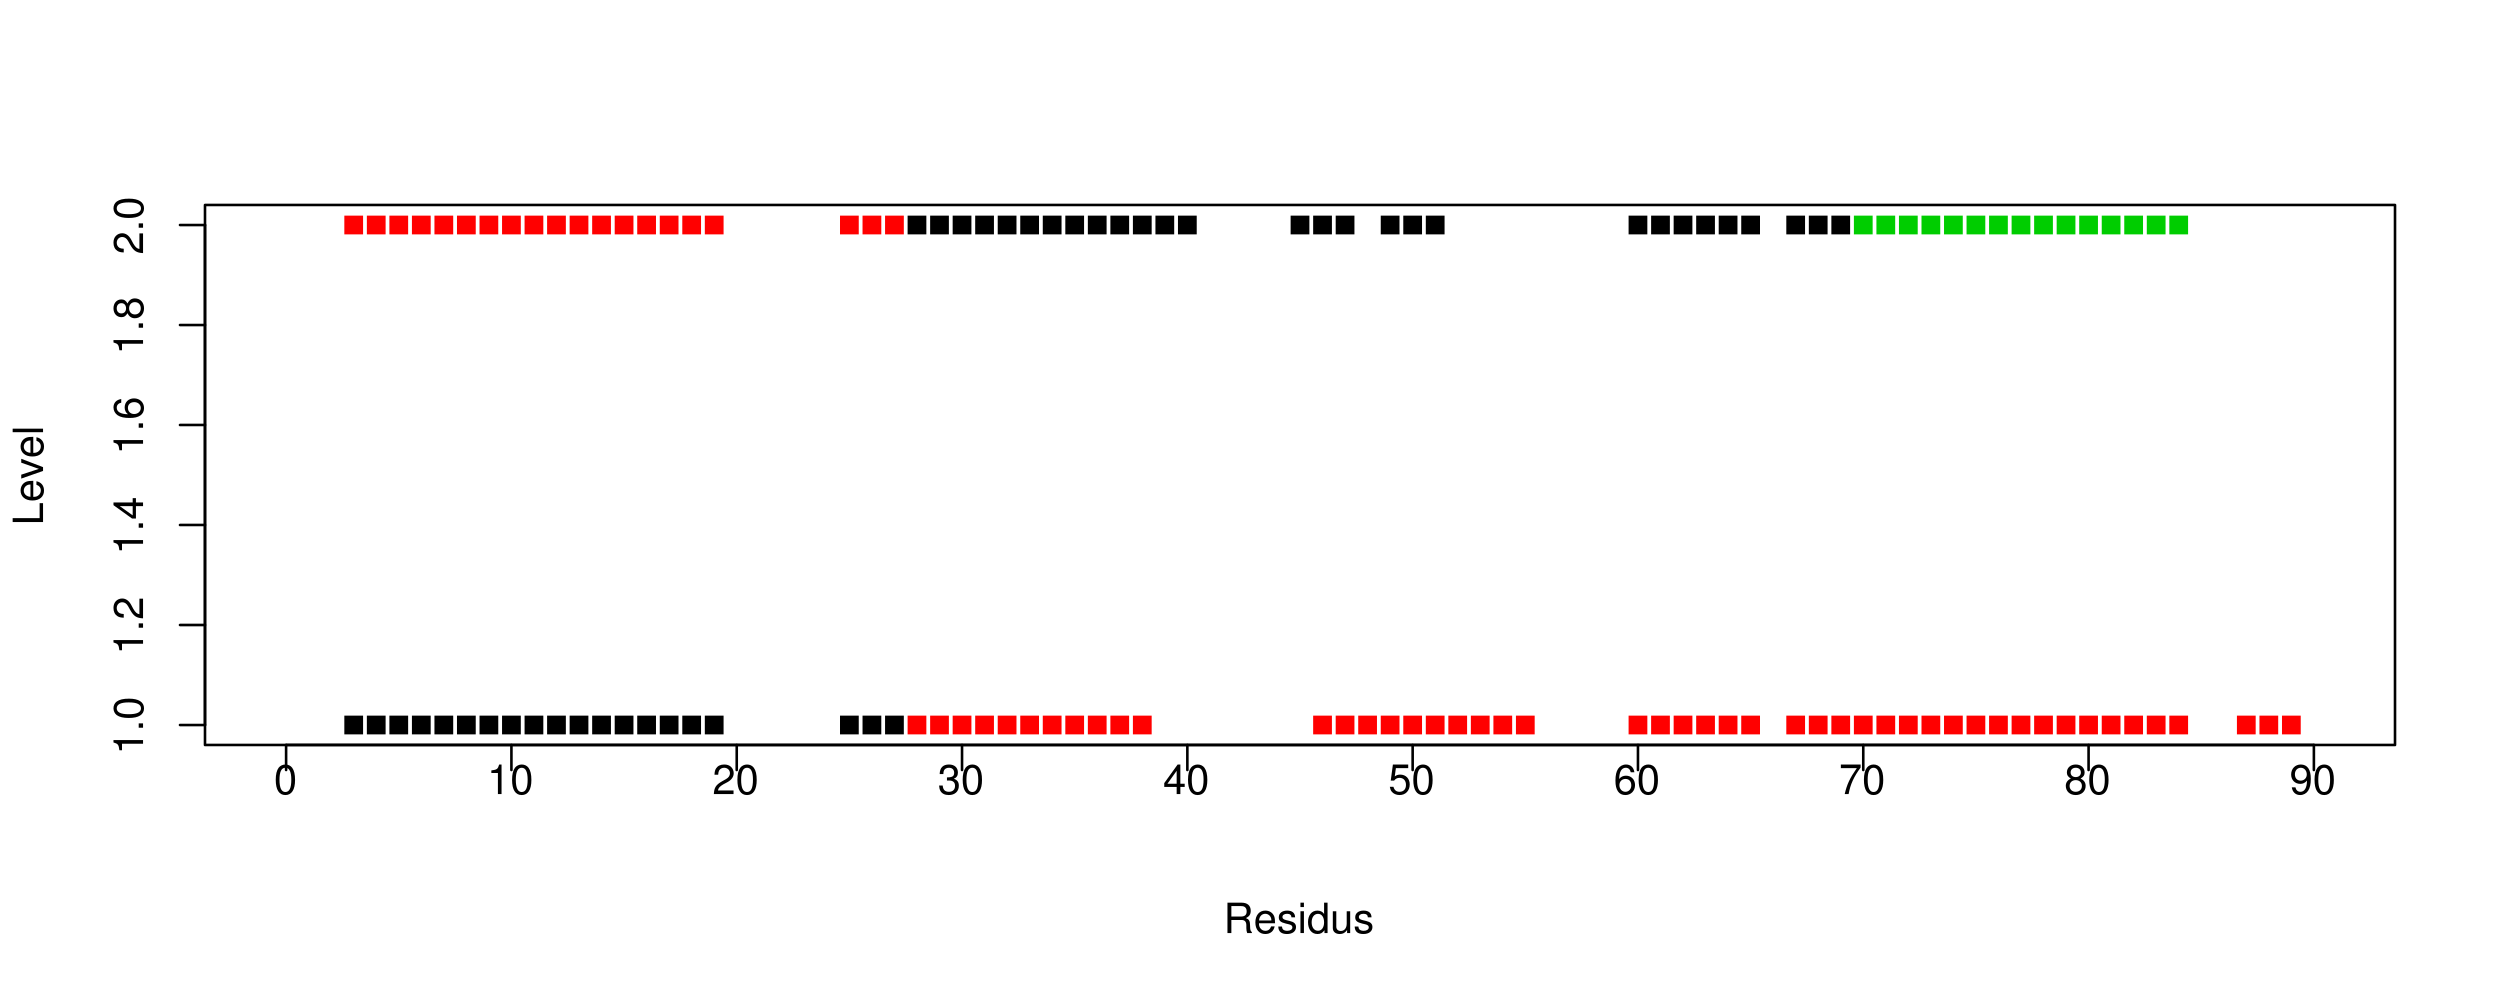 <?xml version="1.0" encoding="UTF-8"?>
<svg xmlns="http://www.w3.org/2000/svg" xmlns:xlink="http://www.w3.org/1999/xlink" width="720pt" height="288pt" viewBox="0 0 720 288" version="1.1">
<defs>
<g>
<symbol overflow="visible" id="glyph0-0">
<path style="stroke:none;" d=""/>
</symbol>
<symbol overflow="visible" id="glyph0-1">
<path style="stroke:none;" d="M -6.062 -3.109 L 0 -3.109 L 0 -4.156 L -8.516 -4.156 L -8.516 -3.469 C -7.203 -3.094 -7.016 -2.859 -6.812 -1.219 L -6.062 -1.219 Z M -6.062 -3.109 "/>
</symbol>
<symbol overflow="visible" id="glyph0-2">
<path style="stroke:none;" d="M -1.25 -2.297 L -1.25 -1.047 L 0 -1.047 L 0 -2.297 Z M -1.25 -2.297 "/>
</symbol>
<symbol overflow="visible" id="glyph0-3">
<path style="stroke:none;" d="M -8.516 -3.297 C -8.516 -2.516 -8.156 -1.781 -7.578 -1.344 C -6.828 -0.797 -5.688 -0.516 -4.109 -0.516 C -1.25 -0.516 0.281 -1.469 0.281 -3.297 C 0.281 -5.094 -1.25 -6.078 -4.047 -6.078 C -5.703 -6.078 -6.797 -5.812 -7.578 -5.25 C -8.172 -4.812 -8.516 -4.109 -8.516 -3.297 Z M -7.578 -3.297 C -7.578 -4.438 -6.422 -5 -4.141 -5 C -1.734 -5 -0.594 -4.453 -0.594 -3.281 C -0.594 -2.156 -1.781 -1.594 -4.109 -1.594 C -6.438 -1.594 -7.578 -2.156 -7.578 -3.297 Z M -7.578 -3.297 "/>
</symbol>
<symbol overflow="visible" id="glyph0-4">
<path style="stroke:none;" d="M -1.047 -6.078 L -1.047 -1.594 C -1.734 -1.703 -2.188 -2.094 -2.797 -3.125 L -3.438 -4.328 C -4.094 -5.516 -4.969 -6.125 -6.016 -6.125 C -6.719 -6.125 -7.375 -5.844 -7.844 -5.344 C -8.297 -4.844 -8.516 -4.219 -8.516 -3.406 C -8.516 -2.328 -8.125 -1.531 -7.406 -1.062 C -6.953 -0.75 -6.422 -0.625 -5.562 -0.594 L -5.562 -1.656 C -6.125 -1.688 -6.484 -1.766 -6.75 -1.906 C -7.266 -2.188 -7.578 -2.734 -7.578 -3.375 C -7.578 -4.328 -6.906 -5.047 -5.984 -5.047 C -5.312 -5.047 -4.734 -4.656 -4.312 -3.906 L -3.688 -2.797 C -2.672 -1.016 -1.875 -0.5 0 -0.406 L 0 -6.078 Z M -1.047 -6.078 "/>
</symbol>
<symbol overflow="visible" id="glyph0-5">
<path style="stroke:none;" d="M -2.047 -3.922 L 0 -3.922 L 0 -4.984 L -2.047 -4.984 L -2.047 -6.234 L -2.984 -6.234 L -2.984 -4.984 L -8.516 -4.984 L -8.516 -4.203 L -3.156 -0.344 L -2.047 -0.344 Z M -2.984 -3.922 L -2.984 -1.266 L -6.703 -3.922 Z M -2.984 -3.922 "/>
</symbol>
<symbol overflow="visible" id="glyph0-6">
<path style="stroke:none;" d="M -6.281 -5.969 C -7.688 -5.766 -8.516 -4.859 -8.516 -3.562 C -8.516 -2.625 -8.047 -1.781 -7.297 -1.281 C -6.469 -0.75 -5.422 -0.516 -3.875 -0.516 C -2.453 -0.516 -1.531 -0.734 -0.781 -1.234 C -0.094 -1.688 0.281 -2.438 0.281 -3.375 C 0.281 -4.984 -0.922 -6.156 -2.594 -6.156 C -4.172 -6.156 -5.297 -5.078 -5.297 -3.547 C -5.297 -2.719 -4.969 -2.047 -4.344 -1.594 C -6.422 -1.609 -7.578 -2.281 -7.578 -3.484 C -7.578 -4.234 -7.109 -4.75 -6.281 -4.922 Z M -4.359 -3.422 C -4.359 -4.438 -3.641 -5.078 -2.516 -5.078 C -1.438 -5.078 -0.656 -4.359 -0.656 -3.391 C -0.656 -2.406 -1.469 -1.656 -2.562 -1.656 C -3.625 -1.656 -4.359 -2.375 -4.359 -3.422 Z M -4.359 -3.422 "/>
</symbol>
<symbol overflow="visible" id="glyph0-7">
<path style="stroke:none;" d="M -4.469 -4.688 C -5 -5.562 -5.438 -5.859 -6.234 -5.859 C -7.578 -5.859 -8.516 -4.812 -8.516 -3.297 C -8.516 -1.797 -7.578 -0.75 -6.234 -0.75 C -5.453 -0.75 -5.016 -1.031 -4.469 -1.891 C -4.016 -0.922 -3.297 -0.438 -2.359 -0.438 C -0.797 -0.438 0.281 -1.625 0.281 -3.297 C 0.281 -4.984 -0.797 -6.156 -2.359 -6.156 C -3.297 -6.156 -4.016 -5.672 -4.469 -4.688 Z M -7.578 -3.297 C -7.578 -4.203 -7.047 -4.781 -6.219 -4.781 C -5.422 -4.781 -4.891 -4.188 -4.891 -3.297 C -4.891 -2.406 -5.422 -1.828 -6.234 -1.828 C -7.047 -1.828 -7.578 -2.406 -7.578 -3.297 Z M -4.016 -3.297 C -4.016 -4.359 -3.344 -5.078 -2.344 -5.078 C -1.328 -5.078 -0.656 -4.359 -0.656 -3.281 C -0.656 -2.25 -1.344 -1.531 -2.344 -1.531 C -3.344 -1.531 -4.016 -2.25 -4.016 -3.297 Z M -4.016 -3.297 "/>
</symbol>
<symbol overflow="visible" id="glyph0-8">
<path style="stroke:none;" d="M -8.75 -2.078 L -8.75 -0.953 L 0 -0.953 L 0 -6.391 L -0.984 -6.391 L -0.984 -2.078 Z M -8.75 -2.078 "/>
</symbol>
<symbol overflow="visible" id="glyph0-9">
<path style="stroke:none;" d="M -2.812 -6.156 C -3.766 -6.156 -4.344 -6.078 -4.812 -5.906 C -5.844 -5.5 -6.469 -4.531 -6.469 -3.359 C -6.469 -1.609 -5.125 -0.484 -3.062 -0.484 C -1 -0.484 0.281 -1.578 0.281 -3.344 C 0.281 -4.781 -0.547 -5.766 -1.906 -6.031 L -1.906 -5.016 C -1.078 -4.734 -0.641 -4.172 -0.641 -3.375 C -0.641 -2.734 -0.938 -2.203 -1.469 -1.859 C -1.828 -1.625 -2.188 -1.531 -2.812 -1.531 Z M -3.625 -1.547 C -4.781 -1.625 -5.547 -2.344 -5.547 -3.344 C -5.547 -4.328 -4.734 -5.094 -3.703 -5.094 C -3.672 -5.094 -3.641 -5.094 -3.625 -5.078 Z M -3.625 -1.547 "/>
</symbol>
<symbol overflow="visible" id="glyph0-10">
<path style="stroke:none;" d="M 0 -3.422 L -6.281 -5.828 L -6.281 -4.703 L -1.188 -2.922 L -6.281 -1.25 L -6.281 -0.125 L 0 -2.328 Z M 0 -3.422 "/>
</symbol>
<symbol overflow="visible" id="glyph0-11">
<path style="stroke:none;" d="M -8.75 -1.828 L -8.75 -0.812 L 0 -0.812 L 0 -1.828 Z M -8.75 -1.828 "/>
</symbol>
<symbol overflow="visible" id="glyph1-0">
<path style="stroke:none;" d=""/>
</symbol>
<symbol overflow="visible" id="glyph1-1">
<path style="stroke:none;" d="M 2.234 -3.766 L 5.109 -3.766 C 6.109 -3.766 6.547 -3.281 6.547 -2.203 L 6.547 -1.422 C 6.547 -0.891 6.641 -0.359 6.797 0 L 8.141 0 L 8.141 -0.281 C 7.734 -0.562 7.641 -0.875 7.625 -2.047 C 7.609 -3.484 7.375 -3.906 6.438 -4.312 C 7.422 -4.797 7.812 -5.406 7.812 -6.406 C 7.812 -7.922 6.859 -8.75 5.141 -8.75 L 1.109 -8.75 L 1.109 0 L 2.234 0 Z M 2.234 -4.75 L 2.234 -7.766 L 4.938 -7.766 C 5.562 -7.766 5.922 -7.672 6.188 -7.422 C 6.484 -7.172 6.641 -6.781 6.641 -6.25 C 6.641 -5.219 6.125 -4.75 4.938 -4.75 Z M 2.234 -4.75 "/>
</symbol>
<symbol overflow="visible" id="glyph1-2">
<path style="stroke:none;" d="M 6.156 -2.812 C 6.156 -3.766 6.078 -4.344 5.906 -4.812 C 5.5 -5.844 4.531 -6.469 3.359 -6.469 C 1.609 -6.469 0.484 -5.125 0.484 -3.062 C 0.484 -1 1.578 0.281 3.344 0.281 C 4.781 0.281 5.766 -0.547 6.031 -1.906 L 5.016 -1.906 C 4.734 -1.078 4.172 -0.641 3.375 -0.641 C 2.734 -0.641 2.203 -0.938 1.859 -1.469 C 1.625 -1.828 1.531 -2.188 1.531 -2.812 Z M 1.547 -3.625 C 1.625 -4.781 2.344 -5.547 3.344 -5.547 C 4.328 -5.547 5.094 -4.734 5.094 -3.703 C 5.094 -3.672 5.094 -3.641 5.078 -3.625 Z M 1.547 -3.625 "/>
</symbol>
<symbol overflow="visible" id="glyph1-3">
<path style="stroke:none;" d="M 5.25 -4.531 C 5.25 -5.766 4.422 -6.469 2.969 -6.469 C 1.516 -6.469 0.562 -5.719 0.562 -4.547 C 0.562 -3.562 1.062 -3.094 2.562 -2.734 L 3.484 -2.516 C 4.188 -2.344 4.469 -2.094 4.469 -1.625 C 4.469 -1.047 3.875 -0.641 3 -0.641 C 2.453 -0.641 2 -0.797 1.75 -1.062 C 1.594 -1.25 1.531 -1.422 1.469 -1.875 L 0.406 -1.875 C 0.453 -0.422 1.266 0.281 2.922 0.281 C 4.5 0.281 5.516 -0.5 5.516 -1.719 C 5.516 -2.656 4.984 -3.172 3.734 -3.469 L 2.766 -3.703 C 1.953 -3.891 1.609 -4.156 1.609 -4.594 C 1.609 -5.172 2.125 -5.547 2.938 -5.547 C 3.75 -5.547 4.172 -5.203 4.203 -4.531 Z M 5.25 -4.531 "/>
</symbol>
<symbol overflow="visible" id="glyph1-4">
<path style="stroke:none;" d="M 1.797 -6.281 L 0.797 -6.281 L 0.797 0 L 1.797 0 Z M 1.797 -8.75 L 0.797 -8.75 L 0.797 -7.484 L 1.797 -7.484 Z M 1.797 -8.75 "/>
</symbol>
<symbol overflow="visible" id="glyph1-5">
<path style="stroke:none;" d="M 5.938 -8.75 L 4.938 -8.75 L 4.938 -5.5 C 4.531 -6.125 3.859 -6.469 3.016 -6.469 C 1.375 -6.469 0.312 -5.156 0.312 -3.156 C 0.312 -1.031 1.359 0.281 3.047 0.281 C 3.906 0.281 4.516 -0.047 5.047 -0.828 L 5.047 0 L 5.938 0 Z M 3.188 -5.531 C 4.266 -5.531 4.938 -4.578 4.938 -3.078 C 4.938 -1.625 4.25 -0.656 3.188 -0.656 C 2.094 -0.656 1.359 -1.625 1.359 -3.094 C 1.359 -4.562 2.094 -5.531 3.188 -5.531 Z M 3.188 -5.531 "/>
</symbol>
<symbol overflow="visible" id="glyph1-6">
<path style="stroke:none;" d="M 5.781 0 L 5.781 -6.281 L 4.781 -6.281 L 4.781 -2.719 C 4.781 -1.438 4.109 -0.594 3.078 -0.594 C 2.281 -0.594 1.781 -1.078 1.781 -1.844 L 1.781 -6.281 L 0.781 -6.281 L 0.781 -1.438 C 0.781 -0.391 1.562 0.281 2.781 0.281 C 3.703 0.281 4.297 -0.047 4.891 -0.875 L 4.891 0 Z M 5.781 0 "/>
</symbol>
<symbol overflow="visible" id="glyph1-7">
<path style="stroke:none;" d="M 3.297 -8.516 C 2.516 -8.516 1.781 -8.156 1.344 -7.578 C 0.797 -6.828 0.516 -5.688 0.516 -4.109 C 0.516 -1.25 1.469 0.281 3.297 0.281 C 5.094 0.281 6.078 -1.25 6.078 -4.047 C 6.078 -5.703 5.812 -6.797 5.25 -7.578 C 4.812 -8.172 4.109 -8.516 3.297 -8.516 Z M 3.297 -7.578 C 4.438 -7.578 5 -6.422 5 -4.141 C 5 -1.734 4.453 -0.594 3.281 -0.594 C 2.156 -0.594 1.594 -1.781 1.594 -4.109 C 1.594 -6.438 2.156 -7.578 3.297 -7.578 Z M 3.297 -7.578 "/>
</symbol>
<symbol overflow="visible" id="glyph1-8">
<path style="stroke:none;" d="M 3.109 -6.062 L 3.109 0 L 4.156 0 L 4.156 -8.516 L 3.469 -8.516 C 3.094 -7.203 2.859 -7.016 1.219 -6.812 L 1.219 -6.062 Z M 3.109 -6.062 "/>
</symbol>
<symbol overflow="visible" id="glyph1-9">
<path style="stroke:none;" d="M 6.078 -1.047 L 1.594 -1.047 C 1.703 -1.734 2.094 -2.188 3.125 -2.797 L 4.328 -3.438 C 5.516 -4.094 6.125 -4.969 6.125 -6.016 C 6.125 -6.719 5.844 -7.375 5.344 -7.844 C 4.844 -8.297 4.219 -8.516 3.406 -8.516 C 2.328 -8.516 1.531 -8.125 1.062 -7.406 C 0.75 -6.953 0.625 -6.422 0.594 -5.562 L 1.656 -5.562 C 1.688 -6.125 1.766 -6.484 1.906 -6.75 C 2.188 -7.266 2.734 -7.578 3.375 -7.578 C 4.328 -7.578 5.047 -6.906 5.047 -5.984 C 5.047 -5.312 4.656 -4.734 3.906 -4.312 L 2.797 -3.688 C 1.016 -2.672 0.5 -1.875 0.406 0 L 6.078 0 Z M 6.078 -1.047 "/>
</symbol>
<symbol overflow="visible" id="glyph1-10">
<path style="stroke:none;" d="M 2.656 -3.906 L 3.234 -3.906 C 4.391 -3.906 4.984 -3.391 4.984 -2.359 C 4.984 -1.297 4.328 -0.656 3.234 -0.656 C 2.078 -0.656 1.516 -1.234 1.438 -2.469 L 0.391 -2.469 C 0.438 -1.781 0.547 -1.344 0.75 -0.953 C 1.188 -0.141 2.031 0.281 3.188 0.281 C 4.938 0.281 6.078 -0.766 6.078 -2.375 C 6.078 -3.453 5.656 -4.062 4.625 -4.406 C 5.422 -4.719 5.812 -5.312 5.812 -6.172 C 5.812 -7.625 4.844 -8.516 3.234 -8.516 C 1.516 -8.516 0.594 -7.578 0.562 -5.766 L 1.625 -5.766 C 1.625 -6.281 1.688 -6.562 1.812 -6.828 C 2.047 -7.297 2.578 -7.578 3.234 -7.578 C 4.172 -7.578 4.734 -7.031 4.734 -6.125 C 4.734 -5.531 4.531 -5.172 4.062 -4.984 C 3.766 -4.859 3.391 -4.812 2.656 -4.797 Z M 2.656 -3.906 "/>
</symbol>
<symbol overflow="visible" id="glyph1-11">
<path style="stroke:none;" d="M 3.922 -2.047 L 3.922 0 L 4.984 0 L 4.984 -2.047 L 6.234 -2.047 L 6.234 -2.984 L 4.984 -2.984 L 4.984 -8.516 L 4.203 -8.516 L 0.344 -3.156 L 0.344 -2.047 Z M 3.922 -2.984 L 1.266 -2.984 L 3.922 -6.703 Z M 3.922 -2.984 "/>
</symbol>
<symbol overflow="visible" id="glyph1-12">
<path style="stroke:none;" d="M 5.719 -8.516 L 1.312 -8.516 L 0.688 -3.875 L 1.656 -3.875 C 2.141 -4.469 2.562 -4.672 3.219 -4.672 C 4.359 -4.672 5.078 -3.891 5.078 -2.625 C 5.078 -1.406 4.375 -0.656 3.219 -0.656 C 2.297 -0.656 1.734 -1.125 1.469 -2.094 L 0.422 -2.094 C 0.562 -1.391 0.688 -1.062 0.938 -0.75 C 1.422 -0.094 2.281 0.281 3.234 0.281 C 4.953 0.281 6.156 -0.969 6.156 -2.766 C 6.156 -4.453 5.047 -5.609 3.406 -5.609 C 2.812 -5.609 2.328 -5.453 1.844 -5.094 L 2.172 -7.469 L 5.719 -7.469 Z M 5.719 -8.516 "/>
</symbol>
<symbol overflow="visible" id="glyph1-13">
<path style="stroke:none;" d="M 5.969 -6.281 C 5.766 -7.688 4.859 -8.516 3.562 -8.516 C 2.625 -8.516 1.781 -8.047 1.281 -7.297 C 0.75 -6.469 0.516 -5.422 0.516 -3.875 C 0.516 -2.453 0.734 -1.531 1.234 -0.781 C 1.688 -0.094 2.438 0.281 3.375 0.281 C 4.984 0.281 6.156 -0.922 6.156 -2.594 C 6.156 -4.172 5.078 -5.297 3.547 -5.297 C 2.719 -5.297 2.047 -4.969 1.594 -4.344 C 1.609 -6.422 2.281 -7.578 3.484 -7.578 C 4.234 -7.578 4.75 -7.109 4.922 -6.281 Z M 3.422 -4.359 C 4.438 -4.359 5.078 -3.641 5.078 -2.516 C 5.078 -1.438 4.359 -0.656 3.391 -0.656 C 2.406 -0.656 1.656 -1.469 1.656 -2.562 C 1.656 -3.625 2.375 -4.359 3.422 -4.359 Z M 3.422 -4.359 "/>
</symbol>
<symbol overflow="visible" id="glyph1-14">
<path style="stroke:none;" d="M 6.234 -8.516 L 0.547 -8.516 L 0.547 -7.469 L 5.141 -7.469 C 3.125 -4.578 2.297 -2.797 1.656 0 L 2.781 0 C 3.25 -2.719 4.312 -5.062 6.234 -7.625 Z M 6.234 -8.516 "/>
</symbol>
<symbol overflow="visible" id="glyph1-15">
<path style="stroke:none;" d="M 4.688 -4.469 C 5.562 -5 5.859 -5.438 5.859 -6.234 C 5.859 -7.578 4.812 -8.516 3.297 -8.516 C 1.797 -8.516 0.75 -7.578 0.75 -6.234 C 0.75 -5.453 1.031 -5.016 1.891 -4.469 C 0.922 -4.016 0.438 -3.297 0.438 -2.359 C 0.438 -0.797 1.625 0.281 3.297 0.281 C 4.984 0.281 6.156 -0.797 6.156 -2.359 C 6.156 -3.297 5.672 -4.016 4.688 -4.469 Z M 3.297 -7.578 C 4.203 -7.578 4.781 -7.047 4.781 -6.219 C 4.781 -5.422 4.188 -4.891 3.297 -4.891 C 2.406 -4.891 1.828 -5.422 1.828 -6.234 C 1.828 -7.047 2.406 -7.578 3.297 -7.578 Z M 3.297 -4.016 C 4.359 -4.016 5.078 -3.344 5.078 -2.344 C 5.078 -1.328 4.359 -0.656 3.281 -0.656 C 2.25 -0.656 1.531 -1.344 1.531 -2.344 C 1.531 -3.344 2.25 -4.016 3.297 -4.016 Z M 3.297 -4.016 "/>
</symbol>
<symbol overflow="visible" id="glyph1-16">
<path style="stroke:none;" d="M 0.641 -1.938 C 0.844 -0.547 1.75 0.281 3.047 0.281 C 3.984 0.281 4.844 -0.188 5.328 -0.938 C 5.875 -1.766 6.109 -2.812 6.109 -4.359 C 6.109 -5.781 5.891 -6.703 5.391 -7.453 C 4.922 -8.141 4.172 -8.516 3.234 -8.516 C 1.625 -8.516 0.453 -7.312 0.453 -5.641 C 0.453 -4.062 1.531 -2.938 3.078 -2.938 C 3.875 -2.938 4.469 -3.234 5.016 -3.891 C 5 -1.812 4.328 -0.656 3.125 -0.656 C 2.375 -0.656 1.859 -1.125 1.688 -1.938 Z M 3.234 -7.578 C 4.219 -7.578 4.953 -6.766 4.953 -5.656 C 4.953 -4.625 4.219 -3.875 3.188 -3.875 C 2.172 -3.875 1.531 -4.578 1.531 -5.719 C 1.531 -6.797 2.25 -7.578 3.234 -7.578 Z M 3.234 -7.578 "/>
</symbol>
</g>
</defs>
<g id="surface1">
<path style=" stroke:none;fill-rule:nonzero;fill:rgb(0%,0%,0%);fill-opacity:1;" d="M 99.168 211.5 L 104.566 211.5 L 104.566 206.102 L 99.168 206.102 Z M 99.168 211.5 "/>
<path style=" stroke:none;fill-rule:nonzero;fill:rgb(0%,0%,0%);fill-opacity:1;" d="M 105.656 211.5 L 111.055 211.5 L 111.055 206.102 L 105.656 206.102 Z M 105.656 211.5 "/>
<path style=" stroke:none;fill-rule:nonzero;fill:rgb(0%,0%,0%);fill-opacity:1;" d="M 112.145 211.5 L 117.543 211.5 L 117.543 206.102 L 112.145 206.102 Z M 112.145 211.5 "/>
<path style=" stroke:none;fill-rule:nonzero;fill:rgb(0%,0%,0%);fill-opacity:1;" d="M 118.633 211.5 L 124.035 211.5 L 124.035 206.102 L 118.633 206.102 Z M 118.633 211.5 "/>
<path style=" stroke:none;fill-rule:nonzero;fill:rgb(0%,0%,0%);fill-opacity:1;" d="M 125.121 211.5 L 130.523 211.5 L 130.523 206.102 L 125.121 206.102 Z M 125.121 211.5 "/>
<path style=" stroke:none;fill-rule:nonzero;fill:rgb(0%,0%,0%);fill-opacity:1;" d="M 131.609 211.5 L 137.012 211.5 L 137.012 206.102 L 131.609 206.102 Z M 131.609 211.5 "/>
<path style=" stroke:none;fill-rule:nonzero;fill:rgb(0%,0%,0%);fill-opacity:1;" d="M 138.102 211.5 L 143.5 211.5 L 143.5 206.102 L 138.102 206.102 Z M 138.102 211.5 "/>
<path style=" stroke:none;fill-rule:nonzero;fill:rgb(0%,0%,0%);fill-opacity:1;" d="M 144.59 211.5 L 149.988 211.5 L 149.988 206.102 L 144.59 206.102 Z M 144.59 211.5 "/>
<path style=" stroke:none;fill-rule:nonzero;fill:rgb(0%,0%,0%);fill-opacity:1;" d="M 151.078 211.5 L 156.477 211.5 L 156.477 206.102 L 151.078 206.102 Z M 151.078 211.5 "/>
<path style=" stroke:none;fill-rule:nonzero;fill:rgb(0%,0%,0%);fill-opacity:1;" d="M 157.566 211.5 L 162.965 211.5 L 162.965 206.102 L 157.566 206.102 Z M 157.566 211.5 "/>
<path style=" stroke:none;fill-rule:nonzero;fill:rgb(0%,0%,0%);fill-opacity:1;" d="M 164.055 211.5 L 169.457 211.5 L 169.457 206.102 L 164.055 206.102 Z M 164.055 211.5 "/>
<path style=" stroke:none;fill-rule:nonzero;fill:rgb(0%,0%,0%);fill-opacity:1;" d="M 170.543 211.5 L 175.945 211.5 L 175.945 206.102 L 170.543 206.102 Z M 170.543 211.5 "/>
<path style=" stroke:none;fill-rule:nonzero;fill:rgb(0%,0%,0%);fill-opacity:1;" d="M 177.035 211.5 L 182.434 211.5 L 182.434 206.102 L 177.035 206.102 Z M 177.035 211.5 "/>
<path style=" stroke:none;fill-rule:nonzero;fill:rgb(0%,0%,0%);fill-opacity:1;" d="M 183.523 211.5 L 188.922 211.5 L 188.922 206.102 L 183.523 206.102 Z M 183.523 211.5 "/>
<path style=" stroke:none;fill-rule:nonzero;fill:rgb(0%,0%,0%);fill-opacity:1;" d="M 190.012 211.5 L 195.41 211.5 L 195.41 206.102 L 190.012 206.102 Z M 190.012 211.5 "/>
<path style=" stroke:none;fill-rule:nonzero;fill:rgb(0%,0%,0%);fill-opacity:1;" d="M 196.5 211.5 L 201.898 211.5 L 201.898 206.102 L 196.5 206.102 Z M 196.5 211.5 "/>
<path style=" stroke:none;fill-rule:nonzero;fill:rgb(0%,0%,0%);fill-opacity:1;" d="M 202.988 211.5 L 208.391 211.5 L 208.391 206.102 L 202.988 206.102 Z M 202.988 211.5 "/>
<path style=" stroke:none;fill-rule:nonzero;fill:rgb(0%,0%,0%);fill-opacity:1;" d="M 241.922 211.5 L 247.32 211.5 L 247.32 206.102 L 241.922 206.102 Z M 241.922 211.5 "/>
<path style=" stroke:none;fill-rule:nonzero;fill:rgb(0%,0%,0%);fill-opacity:1;" d="M 248.41 211.5 L 253.812 211.5 L 253.812 206.102 L 248.41 206.102 Z M 248.41 211.5 "/>
<path style=" stroke:none;fill-rule:nonzero;fill:rgb(0%,0%,0%);fill-opacity:1;" d="M 254.898 211.5 L 260.301 211.5 L 260.301 206.102 L 254.898 206.102 Z M 254.898 211.5 "/>
<path style=" stroke:none;fill-rule:nonzero;fill:rgb(100%,0%,0%);fill-opacity:1;" d="M 261.391 211.5 L 266.789 211.5 L 266.789 206.102 L 261.391 206.102 Z M 261.391 211.5 "/>
<path style=" stroke:none;fill-rule:nonzero;fill:rgb(100%,0%,0%);fill-opacity:1;" d="M 267.879 211.5 L 273.277 211.5 L 273.277 206.102 L 267.879 206.102 Z M 267.879 211.5 "/>
<path style=" stroke:none;fill-rule:nonzero;fill:rgb(100%,0%,0%);fill-opacity:1;" d="M 274.367 211.5 L 279.766 211.5 L 279.766 206.102 L 274.367 206.102 Z M 274.367 211.5 "/>
<path style=" stroke:none;fill-rule:nonzero;fill:rgb(100%,0%,0%);fill-opacity:1;" d="M 280.855 211.5 L 286.254 211.5 L 286.254 206.102 L 280.855 206.102 Z M 280.855 211.5 "/>
<path style=" stroke:none;fill-rule:nonzero;fill:rgb(100%,0%,0%);fill-opacity:1;" d="M 287.344 211.5 L 292.746 211.5 L 292.746 206.102 L 287.344 206.102 Z M 287.344 211.5 "/>
<path style=" stroke:none;fill-rule:nonzero;fill:rgb(100%,0%,0%);fill-opacity:1;" d="M 293.832 211.5 L 299.234 211.5 L 299.234 206.102 L 293.832 206.102 Z M 293.832 211.5 "/>
<path style=" stroke:none;fill-rule:nonzero;fill:rgb(100%,0%,0%);fill-opacity:1;" d="M 300.32 211.5 L 305.723 211.5 L 305.723 206.102 L 300.32 206.102 Z M 300.32 211.5 "/>
<path style=" stroke:none;fill-rule:nonzero;fill:rgb(100%,0%,0%);fill-opacity:1;" d="M 306.812 211.5 L 312.211 211.5 L 312.211 206.102 L 306.812 206.102 Z M 306.812 211.5 "/>
<path style=" stroke:none;fill-rule:nonzero;fill:rgb(100%,0%,0%);fill-opacity:1;" d="M 313.301 211.5 L 318.699 211.5 L 318.699 206.102 L 313.301 206.102 Z M 313.301 211.5 "/>
<path style=" stroke:none;fill-rule:nonzero;fill:rgb(100%,0%,0%);fill-opacity:1;" d="M 319.789 211.5 L 325.188 211.5 L 325.188 206.102 L 319.789 206.102 Z M 319.789 211.5 "/>
<path style=" stroke:none;fill-rule:nonzero;fill:rgb(100%,0%,0%);fill-opacity:1;" d="M 326.277 211.5 L 331.68 211.5 L 331.68 206.102 L 326.277 206.102 Z M 326.277 211.5 "/>
<path style=" stroke:none;fill-rule:nonzero;fill:rgb(100%,0%,0%);fill-opacity:1;" d="M 378.188 211.5 L 383.59 211.5 L 383.59 206.102 L 378.188 206.102 Z M 378.188 211.5 "/>
<path style=" stroke:none;fill-rule:nonzero;fill:rgb(100%,0%,0%);fill-opacity:1;" d="M 384.68 211.5 L 390.078 211.5 L 390.078 206.102 L 384.68 206.102 Z M 384.68 211.5 "/>
<path style=" stroke:none;fill-rule:nonzero;fill:rgb(100%,0%,0%);fill-opacity:1;" d="M 391.168 211.5 L 396.566 211.5 L 396.566 206.102 L 391.168 206.102 Z M 391.168 211.5 "/>
<path style=" stroke:none;fill-rule:nonzero;fill:rgb(100%,0%,0%);fill-opacity:1;" d="M 397.656 211.5 L 403.055 211.5 L 403.055 206.102 L 397.656 206.102 Z M 397.656 211.5 "/>
<path style=" stroke:none;fill-rule:nonzero;fill:rgb(100%,0%,0%);fill-opacity:1;" d="M 404.145 211.5 L 409.543 211.5 L 409.543 206.102 L 404.145 206.102 Z M 404.145 211.5 "/>
<path style=" stroke:none;fill-rule:nonzero;fill:rgb(100%,0%,0%);fill-opacity:1;" d="M 410.633 211.5 L 416.035 211.5 L 416.035 206.102 L 410.633 206.102 Z M 410.633 211.5 "/>
<path style=" stroke:none;fill-rule:nonzero;fill:rgb(100%,0%,0%);fill-opacity:1;" d="M 417.121 211.5 L 422.523 211.5 L 422.523 206.102 L 417.121 206.102 Z M 417.121 211.5 "/>
<path style=" stroke:none;fill-rule:nonzero;fill:rgb(100%,0%,0%);fill-opacity:1;" d="M 423.609 211.5 L 429.012 211.5 L 429.012 206.102 L 423.609 206.102 Z M 423.609 211.5 "/>
<path style=" stroke:none;fill-rule:nonzero;fill:rgb(100%,0%,0%);fill-opacity:1;" d="M 430.102 211.5 L 435.5 211.5 L 435.5 206.102 L 430.102 206.102 Z M 430.102 211.5 "/>
<path style=" stroke:none;fill-rule:nonzero;fill:rgb(100%,0%,0%);fill-opacity:1;" d="M 436.59 211.5 L 441.988 211.5 L 441.988 206.102 L 436.59 206.102 Z M 436.59 211.5 "/>
<path style=" stroke:none;fill-rule:nonzero;fill:rgb(100%,0%,0%);fill-opacity:1;" d="M 469.035 211.5 L 474.434 211.5 L 474.434 206.102 L 469.035 206.102 Z M 469.035 211.5 "/>
<path style=" stroke:none;fill-rule:nonzero;fill:rgb(100%,0%,0%);fill-opacity:1;" d="M 475.523 211.5 L 480.922 211.5 L 480.922 206.102 L 475.523 206.102 Z M 475.523 211.5 "/>
<path style=" stroke:none;fill-rule:nonzero;fill:rgb(100%,0%,0%);fill-opacity:1;" d="M 482.012 211.5 L 487.41 211.5 L 487.41 206.102 L 482.012 206.102 Z M 482.012 211.5 "/>
<path style=" stroke:none;fill-rule:nonzero;fill:rgb(100%,0%,0%);fill-opacity:1;" d="M 488.5 211.5 L 493.898 211.5 L 493.898 206.102 L 488.5 206.102 Z M 488.5 211.5 "/>
<path style=" stroke:none;fill-rule:nonzero;fill:rgb(100%,0%,0%);fill-opacity:1;" d="M 494.988 211.5 L 500.391 211.5 L 500.391 206.102 L 494.988 206.102 Z M 494.988 211.5 "/>
<path style=" stroke:none;fill-rule:nonzero;fill:rgb(100%,0%,0%);fill-opacity:1;" d="M 501.477 211.5 L 506.879 211.5 L 506.879 206.102 L 501.477 206.102 Z M 501.477 211.5 "/>
<path style=" stroke:none;fill-rule:nonzero;fill:rgb(100%,0%,0%);fill-opacity:1;" d="M 514.457 211.5 L 519.855 211.5 L 519.855 206.102 L 514.457 206.102 Z M 514.457 211.5 "/>
<path style=" stroke:none;fill-rule:nonzero;fill:rgb(100%,0%,0%);fill-opacity:1;" d="M 520.945 211.5 L 526.344 211.5 L 526.344 206.102 L 520.945 206.102 Z M 520.945 211.5 "/>
<path style=" stroke:none;fill-rule:nonzero;fill:rgb(100%,0%,0%);fill-opacity:1;" d="M 527.434 211.5 L 532.832 211.5 L 532.832 206.102 L 527.434 206.102 Z M 527.434 211.5 "/>
<path style=" stroke:none;fill-rule:nonzero;fill:rgb(100%,0%,0%);fill-opacity:1;" d="M 533.922 211.5 L 539.32 211.5 L 539.32 206.102 L 533.922 206.102 Z M 533.922 211.5 "/>
<path style=" stroke:none;fill-rule:nonzero;fill:rgb(100%,0%,0%);fill-opacity:1;" d="M 540.41 211.5 L 545.812 211.5 L 545.812 206.102 L 540.41 206.102 Z M 540.41 211.5 "/>
<path style=" stroke:none;fill-rule:nonzero;fill:rgb(100%,0%,0%);fill-opacity:1;" d="M 546.898 211.5 L 552.301 211.5 L 552.301 206.102 L 546.898 206.102 Z M 546.898 211.5 "/>
<path style=" stroke:none;fill-rule:nonzero;fill:rgb(100%,0%,0%);fill-opacity:1;" d="M 553.391 211.5 L 558.789 211.5 L 558.789 206.102 L 553.391 206.102 Z M 553.391 211.5 "/>
<path style=" stroke:none;fill-rule:nonzero;fill:rgb(100%,0%,0%);fill-opacity:1;" d="M 559.879 211.5 L 565.277 211.5 L 565.277 206.102 L 559.879 206.102 Z M 559.879 211.5 "/>
<path style=" stroke:none;fill-rule:nonzero;fill:rgb(100%,0%,0%);fill-opacity:1;" d="M 566.367 211.5 L 571.766 211.5 L 571.766 206.102 L 566.367 206.102 Z M 566.367 211.5 "/>
<path style=" stroke:none;fill-rule:nonzero;fill:rgb(100%,0%,0%);fill-opacity:1;" d="M 572.855 211.5 L 578.254 211.5 L 578.254 206.102 L 572.855 206.102 Z M 572.855 211.5 "/>
<path style=" stroke:none;fill-rule:nonzero;fill:rgb(100%,0%,0%);fill-opacity:1;" d="M 579.344 211.5 L 584.746 211.5 L 584.746 206.102 L 579.344 206.102 Z M 579.344 211.5 "/>
<path style=" stroke:none;fill-rule:nonzero;fill:rgb(100%,0%,0%);fill-opacity:1;" d="M 585.832 211.5 L 591.234 211.5 L 591.234 206.102 L 585.832 206.102 Z M 585.832 211.5 "/>
<path style=" stroke:none;fill-rule:nonzero;fill:rgb(100%,0%,0%);fill-opacity:1;" d="M 592.32 211.5 L 597.723 211.5 L 597.723 206.102 L 592.32 206.102 Z M 592.32 211.5 "/>
<path style=" stroke:none;fill-rule:nonzero;fill:rgb(100%,0%,0%);fill-opacity:1;" d="M 598.812 211.5 L 604.211 211.5 L 604.211 206.102 L 598.812 206.102 Z M 598.812 211.5 "/>
<path style=" stroke:none;fill-rule:nonzero;fill:rgb(100%,0%,0%);fill-opacity:1;" d="M 605.301 211.5 L 610.699 211.5 L 610.699 206.102 L 605.301 206.102 Z M 605.301 211.5 "/>
<path style=" stroke:none;fill-rule:nonzero;fill:rgb(100%,0%,0%);fill-opacity:1;" d="M 611.789 211.5 L 617.188 211.5 L 617.188 206.102 L 611.789 206.102 Z M 611.789 211.5 "/>
<path style=" stroke:none;fill-rule:nonzero;fill:rgb(100%,0%,0%);fill-opacity:1;" d="M 618.277 211.5 L 623.68 211.5 L 623.68 206.102 L 618.277 206.102 Z M 618.277 211.5 "/>
<path style=" stroke:none;fill-rule:nonzero;fill:rgb(100%,0%,0%);fill-opacity:1;" d="M 624.766 211.5 L 630.168 211.5 L 630.168 206.102 L 624.766 206.102 Z M 624.766 211.5 "/>
<path style=" stroke:none;fill-rule:nonzero;fill:rgb(100%,0%,0%);fill-opacity:1;" d="M 644.234 211.5 L 649.633 211.5 L 649.633 206.102 L 644.234 206.102 Z M 644.234 211.5 "/>
<path style=" stroke:none;fill-rule:nonzero;fill:rgb(100%,0%,0%);fill-opacity:1;" d="M 650.723 211.5 L 656.121 211.5 L 656.121 206.102 L 650.723 206.102 Z M 650.723 211.5 "/>
<path style=" stroke:none;fill-rule:nonzero;fill:rgb(100%,0%,0%);fill-opacity:1;" d="M 657.211 211.5 L 662.609 211.5 L 662.609 206.102 L 657.211 206.102 Z M 657.211 211.5 "/>
<path style=" stroke:none;fill-rule:nonzero;fill:rgb(0%,0%,0%);fill-opacity:1;" d="M 261.391 67.5 L 266.789 67.5 L 266.789 62.102 L 261.391 62.102 Z M 261.391 67.5 "/>
<path style=" stroke:none;fill-rule:nonzero;fill:rgb(0%,0%,0%);fill-opacity:1;" d="M 267.879 67.5 L 273.277 67.5 L 273.277 62.102 L 267.879 62.102 Z M 267.879 67.5 "/>
<path style=" stroke:none;fill-rule:nonzero;fill:rgb(0%,0%,0%);fill-opacity:1;" d="M 274.367 67.5 L 279.766 67.5 L 279.766 62.102 L 274.367 62.102 Z M 274.367 67.5 "/>
<path style=" stroke:none;fill-rule:nonzero;fill:rgb(0%,0%,0%);fill-opacity:1;" d="M 280.855 67.5 L 286.254 67.5 L 286.254 62.102 L 280.855 62.102 Z M 280.855 67.5 "/>
<path style=" stroke:none;fill-rule:nonzero;fill:rgb(0%,0%,0%);fill-opacity:1;" d="M 287.344 67.5 L 292.746 67.5 L 292.746 62.102 L 287.344 62.102 Z M 287.344 67.5 "/>
<path style=" stroke:none;fill-rule:nonzero;fill:rgb(0%,0%,0%);fill-opacity:1;" d="M 293.832 67.5 L 299.234 67.5 L 299.234 62.102 L 293.832 62.102 Z M 293.832 67.5 "/>
<path style=" stroke:none;fill-rule:nonzero;fill:rgb(0%,0%,0%);fill-opacity:1;" d="M 300.32 67.5 L 305.723 67.5 L 305.723 62.102 L 300.32 62.102 Z M 300.32 67.5 "/>
<path style=" stroke:none;fill-rule:nonzero;fill:rgb(0%,0%,0%);fill-opacity:1;" d="M 306.812 67.5 L 312.211 67.5 L 312.211 62.102 L 306.812 62.102 Z M 306.812 67.5 "/>
<path style=" stroke:none;fill-rule:nonzero;fill:rgb(0%,0%,0%);fill-opacity:1;" d="M 313.301 67.5 L 318.699 67.5 L 318.699 62.102 L 313.301 62.102 Z M 313.301 67.5 "/>
<path style=" stroke:none;fill-rule:nonzero;fill:rgb(0%,0%,0%);fill-opacity:1;" d="M 319.789 67.5 L 325.188 67.5 L 325.188 62.102 L 319.789 62.102 Z M 319.789 67.5 "/>
<path style=" stroke:none;fill-rule:nonzero;fill:rgb(0%,0%,0%);fill-opacity:1;" d="M 326.277 67.5 L 331.68 67.5 L 331.68 62.102 L 326.277 62.102 Z M 326.277 67.5 "/>
<path style=" stroke:none;fill-rule:nonzero;fill:rgb(0%,0%,0%);fill-opacity:1;" d="M 332.766 67.5 L 338.168 67.5 L 338.168 62.102 L 332.766 62.102 Z M 332.766 67.5 "/>
<path style=" stroke:none;fill-rule:nonzero;fill:rgb(0%,0%,0%);fill-opacity:1;" d="M 339.254 67.5 L 344.656 67.5 L 344.656 62.102 L 339.254 62.102 Z M 339.254 67.5 "/>
<path style=" stroke:none;fill-rule:nonzero;fill:rgb(0%,0%,0%);fill-opacity:1;" d="M 371.699 67.5 L 377.102 67.5 L 377.102 62.102 L 371.699 62.102 Z M 371.699 67.5 "/>
<path style=" stroke:none;fill-rule:nonzero;fill:rgb(0%,0%,0%);fill-opacity:1;" d="M 378.188 67.5 L 383.59 67.5 L 383.59 62.102 L 378.188 62.102 Z M 378.188 67.5 "/>
<path style=" stroke:none;fill-rule:nonzero;fill:rgb(0%,0%,0%);fill-opacity:1;" d="M 384.68 67.5 L 390.078 67.5 L 390.078 62.102 L 384.68 62.102 Z M 384.68 67.5 "/>
<path style=" stroke:none;fill-rule:nonzero;fill:rgb(0%,0%,0%);fill-opacity:1;" d="M 397.656 67.5 L 403.055 67.5 L 403.055 62.102 L 397.656 62.102 Z M 397.656 67.5 "/>
<path style=" stroke:none;fill-rule:nonzero;fill:rgb(0%,0%,0%);fill-opacity:1;" d="M 404.145 67.5 L 409.543 67.5 L 409.543 62.102 L 404.145 62.102 Z M 404.145 67.5 "/>
<path style=" stroke:none;fill-rule:nonzero;fill:rgb(0%,0%,0%);fill-opacity:1;" d="M 410.633 67.5 L 416.035 67.5 L 416.035 62.102 L 410.633 62.102 Z M 410.633 67.5 "/>
<path style=" stroke:none;fill-rule:nonzero;fill:rgb(0%,0%,0%);fill-opacity:1;" d="M 469.035 67.5 L 474.434 67.5 L 474.434 62.102 L 469.035 62.102 Z M 469.035 67.5 "/>
<path style=" stroke:none;fill-rule:nonzero;fill:rgb(0%,0%,0%);fill-opacity:1;" d="M 475.523 67.5 L 480.922 67.5 L 480.922 62.102 L 475.523 62.102 Z M 475.523 67.5 "/>
<path style=" stroke:none;fill-rule:nonzero;fill:rgb(0%,0%,0%);fill-opacity:1;" d="M 482.012 67.5 L 487.41 67.5 L 487.41 62.102 L 482.012 62.102 Z M 482.012 67.5 "/>
<path style=" stroke:none;fill-rule:nonzero;fill:rgb(0%,0%,0%);fill-opacity:1;" d="M 488.5 67.5 L 493.898 67.5 L 493.898 62.102 L 488.5 62.102 Z M 488.5 67.5 "/>
<path style=" stroke:none;fill-rule:nonzero;fill:rgb(0%,0%,0%);fill-opacity:1;" d="M 494.988 67.5 L 500.391 67.5 L 500.391 62.102 L 494.988 62.102 Z M 494.988 67.5 "/>
<path style=" stroke:none;fill-rule:nonzero;fill:rgb(0%,0%,0%);fill-opacity:1;" d="M 501.477 67.5 L 506.879 67.5 L 506.879 62.102 L 501.477 62.102 Z M 501.477 67.5 "/>
<path style=" stroke:none;fill-rule:nonzero;fill:rgb(0%,0%,0%);fill-opacity:1;" d="M 514.457 67.5 L 519.855 67.5 L 519.855 62.102 L 514.457 62.102 Z M 514.457 67.5 "/>
<path style=" stroke:none;fill-rule:nonzero;fill:rgb(0%,0%,0%);fill-opacity:1;" d="M 520.945 67.5 L 526.344 67.5 L 526.344 62.102 L 520.945 62.102 Z M 520.945 67.5 "/>
<path style=" stroke:none;fill-rule:nonzero;fill:rgb(0%,0%,0%);fill-opacity:1;" d="M 527.434 67.5 L 532.832 67.5 L 532.832 62.102 L 527.434 62.102 Z M 527.434 67.5 "/>
<path style=" stroke:none;fill-rule:nonzero;fill:rgb(100%,0%,0%);fill-opacity:1;" d="M 99.168 67.5 L 104.566 67.5 L 104.566 62.102 L 99.168 62.102 Z M 99.168 67.5 "/>
<path style=" stroke:none;fill-rule:nonzero;fill:rgb(100%,0%,0%);fill-opacity:1;" d="M 105.656 67.5 L 111.055 67.5 L 111.055 62.102 L 105.656 62.102 Z M 105.656 67.5 "/>
<path style=" stroke:none;fill-rule:nonzero;fill:rgb(100%,0%,0%);fill-opacity:1;" d="M 112.145 67.5 L 117.543 67.5 L 117.543 62.102 L 112.145 62.102 Z M 112.145 67.5 "/>
<path style=" stroke:none;fill-rule:nonzero;fill:rgb(100%,0%,0%);fill-opacity:1;" d="M 118.633 67.5 L 124.035 67.5 L 124.035 62.102 L 118.633 62.102 Z M 118.633 67.5 "/>
<path style=" stroke:none;fill-rule:nonzero;fill:rgb(100%,0%,0%);fill-opacity:1;" d="M 125.121 67.5 L 130.523 67.5 L 130.523 62.102 L 125.121 62.102 Z M 125.121 67.5 "/>
<path style=" stroke:none;fill-rule:nonzero;fill:rgb(100%,0%,0%);fill-opacity:1;" d="M 131.609 67.5 L 137.012 67.5 L 137.012 62.102 L 131.609 62.102 Z M 131.609 67.5 "/>
<path style=" stroke:none;fill-rule:nonzero;fill:rgb(100%,0%,0%);fill-opacity:1;" d="M 138.102 67.5 L 143.5 67.5 L 143.5 62.102 L 138.102 62.102 Z M 138.102 67.5 "/>
<path style=" stroke:none;fill-rule:nonzero;fill:rgb(100%,0%,0%);fill-opacity:1;" d="M 144.59 67.5 L 149.988 67.5 L 149.988 62.102 L 144.59 62.102 Z M 144.59 67.5 "/>
<path style=" stroke:none;fill-rule:nonzero;fill:rgb(100%,0%,0%);fill-opacity:1;" d="M 151.078 67.5 L 156.477 67.5 L 156.477 62.102 L 151.078 62.102 Z M 151.078 67.5 "/>
<path style=" stroke:none;fill-rule:nonzero;fill:rgb(100%,0%,0%);fill-opacity:1;" d="M 157.566 67.5 L 162.965 67.5 L 162.965 62.102 L 157.566 62.102 Z M 157.566 67.5 "/>
<path style=" stroke:none;fill-rule:nonzero;fill:rgb(100%,0%,0%);fill-opacity:1;" d="M 164.055 67.5 L 169.457 67.5 L 169.457 62.102 L 164.055 62.102 Z M 164.055 67.5 "/>
<path style=" stroke:none;fill-rule:nonzero;fill:rgb(100%,0%,0%);fill-opacity:1;" d="M 170.543 67.5 L 175.945 67.5 L 175.945 62.102 L 170.543 62.102 Z M 170.543 67.5 "/>
<path style=" stroke:none;fill-rule:nonzero;fill:rgb(100%,0%,0%);fill-opacity:1;" d="M 177.035 67.5 L 182.434 67.5 L 182.434 62.102 L 177.035 62.102 Z M 177.035 67.5 "/>
<path style=" stroke:none;fill-rule:nonzero;fill:rgb(100%,0%,0%);fill-opacity:1;" d="M 183.523 67.5 L 188.922 67.5 L 188.922 62.102 L 183.523 62.102 Z M 183.523 67.5 "/>
<path style=" stroke:none;fill-rule:nonzero;fill:rgb(100%,0%,0%);fill-opacity:1;" d="M 190.012 67.5 L 195.41 67.5 L 195.41 62.102 L 190.012 62.102 Z M 190.012 67.5 "/>
<path style=" stroke:none;fill-rule:nonzero;fill:rgb(100%,0%,0%);fill-opacity:1;" d="M 196.5 67.5 L 201.898 67.5 L 201.898 62.102 L 196.5 62.102 Z M 196.5 67.5 "/>
<path style=" stroke:none;fill-rule:nonzero;fill:rgb(100%,0%,0%);fill-opacity:1;" d="M 202.988 67.5 L 208.391 67.5 L 208.391 62.102 L 202.988 62.102 Z M 202.988 67.5 "/>
<path style=" stroke:none;fill-rule:nonzero;fill:rgb(100%,0%,0%);fill-opacity:1;" d="M 241.922 67.5 L 247.32 67.5 L 247.32 62.102 L 241.922 62.102 Z M 241.922 67.5 "/>
<path style=" stroke:none;fill-rule:nonzero;fill:rgb(100%,0%,0%);fill-opacity:1;" d="M 248.41 67.5 L 253.812 67.5 L 253.812 62.102 L 248.41 62.102 Z M 248.41 67.5 "/>
<path style=" stroke:none;fill-rule:nonzero;fill:rgb(100%,0%,0%);fill-opacity:1;" d="M 254.898 67.5 L 260.301 67.5 L 260.301 62.102 L 254.898 62.102 Z M 254.898 67.5 "/>
<path style=" stroke:none;fill-rule:nonzero;fill:rgb(0%,80.392%,0%);fill-opacity:1;" d="M 533.922 67.5 L 539.32 67.5 L 539.32 62.102 L 533.922 62.102 Z M 533.922 67.5 "/>
<path style=" stroke:none;fill-rule:nonzero;fill:rgb(0%,80.392%,0%);fill-opacity:1;" d="M 540.41 67.5 L 545.812 67.5 L 545.812 62.102 L 540.41 62.102 Z M 540.41 67.5 "/>
<path style=" stroke:none;fill-rule:nonzero;fill:rgb(0%,80.392%,0%);fill-opacity:1;" d="M 546.898 67.5 L 552.301 67.5 L 552.301 62.102 L 546.898 62.102 Z M 546.898 67.5 "/>
<path style=" stroke:none;fill-rule:nonzero;fill:rgb(0%,80.392%,0%);fill-opacity:1;" d="M 553.391 67.5 L 558.789 67.5 L 558.789 62.102 L 553.391 62.102 Z M 553.391 67.5 "/>
<path style=" stroke:none;fill-rule:nonzero;fill:rgb(0%,80.392%,0%);fill-opacity:1;" d="M 559.879 67.5 L 565.277 67.5 L 565.277 62.102 L 559.879 62.102 Z M 559.879 67.5 "/>
<path style=" stroke:none;fill-rule:nonzero;fill:rgb(0%,80.392%,0%);fill-opacity:1;" d="M 566.367 67.5 L 571.766 67.5 L 571.766 62.102 L 566.367 62.102 Z M 566.367 67.5 "/>
<path style=" stroke:none;fill-rule:nonzero;fill:rgb(0%,80.392%,0%);fill-opacity:1;" d="M 572.855 67.5 L 578.254 67.5 L 578.254 62.102 L 572.855 62.102 Z M 572.855 67.5 "/>
<path style=" stroke:none;fill-rule:nonzero;fill:rgb(0%,80.392%,0%);fill-opacity:1;" d="M 579.344 67.5 L 584.746 67.5 L 584.746 62.102 L 579.344 62.102 Z M 579.344 67.5 "/>
<path style=" stroke:none;fill-rule:nonzero;fill:rgb(0%,80.392%,0%);fill-opacity:1;" d="M 585.832 67.5 L 591.234 67.5 L 591.234 62.102 L 585.832 62.102 Z M 585.832 67.5 "/>
<path style=" stroke:none;fill-rule:nonzero;fill:rgb(0%,80.392%,0%);fill-opacity:1;" d="M 592.32 67.5 L 597.723 67.5 L 597.723 62.102 L 592.32 62.102 Z M 592.32 67.5 "/>
<path style=" stroke:none;fill-rule:nonzero;fill:rgb(0%,80.392%,0%);fill-opacity:1;" d="M 598.812 67.5 L 604.211 67.5 L 604.211 62.102 L 598.812 62.102 Z M 598.812 67.5 "/>
<path style=" stroke:none;fill-rule:nonzero;fill:rgb(0%,80.392%,0%);fill-opacity:1;" d="M 605.301 67.5 L 610.699 67.5 L 610.699 62.102 L 605.301 62.102 Z M 605.301 67.5 "/>
<path style=" stroke:none;fill-rule:nonzero;fill:rgb(0%,80.392%,0%);fill-opacity:1;" d="M 611.789 67.5 L 617.188 67.5 L 617.188 62.102 L 611.789 62.102 Z M 611.789 67.5 "/>
<path style=" stroke:none;fill-rule:nonzero;fill:rgb(0%,80.392%,0%);fill-opacity:1;" d="M 618.277 67.5 L 623.68 67.5 L 623.68 62.102 L 618.277 62.102 Z M 618.277 67.5 "/>
<path style=" stroke:none;fill-rule:nonzero;fill:rgb(0%,80.392%,0%);fill-opacity:1;" d="M 624.766 67.5 L 630.168 67.5 L 630.168 62.102 L 624.766 62.102 Z M 624.766 67.5 "/>
<path style="fill:none;stroke-width:0.75;stroke-linecap:round;stroke-linejoin:round;stroke:rgb(0%,0%,0%);stroke-opacity:1;stroke-miterlimit:10;" d="M 59.039 208.801 L 59.039 64.801 "/>
<path style="fill:none;stroke-width:0.75;stroke-linecap:round;stroke-linejoin:round;stroke:rgb(0%,0%,0%);stroke-opacity:1;stroke-miterlimit:10;" d="M 59.039 208.801 L 51.84 208.801 "/>
<path style="fill:none;stroke-width:0.75;stroke-linecap:round;stroke-linejoin:round;stroke:rgb(0%,0%,0%);stroke-opacity:1;stroke-miterlimit:10;" d="M 59.039 180 L 51.84 180 "/>
<path style="fill:none;stroke-width:0.75;stroke-linecap:round;stroke-linejoin:round;stroke:rgb(0%,0%,0%);stroke-opacity:1;stroke-miterlimit:10;" d="M 59.039 151.199 L 51.84 151.199 "/>
<path style="fill:none;stroke-width:0.75;stroke-linecap:round;stroke-linejoin:round;stroke:rgb(0%,0%,0%);stroke-opacity:1;stroke-miterlimit:10;" d="M 59.039 122.398 L 51.84 122.398 "/>
<path style="fill:none;stroke-width:0.75;stroke-linecap:round;stroke-linejoin:round;stroke:rgb(0%,0%,0%);stroke-opacity:1;stroke-miterlimit:10;" d="M 59.039 93.602 L 51.84 93.602 "/>
<path style="fill:none;stroke-width:0.75;stroke-linecap:round;stroke-linejoin:round;stroke:rgb(0%,0%,0%);stroke-opacity:1;stroke-miterlimit:10;" d="M 59.039 64.801 L 51.84 64.801 "/>
<g style="fill:rgb(0%,0%,0%);fill-opacity:1;">
  <use xlink:href="#glyph0-1" x="41.197" y="217.301"/>
  <use xlink:href="#glyph0-2" x="41.197" y="210.629"/>
  <use xlink:href="#glyph0-3" x="41.197" y="207.293"/>
</g>
<g style="fill:rgb(0%,0%,0%);fill-opacity:1;">
  <use xlink:href="#glyph0-1" x="41.197" y="188.5"/>
  <use xlink:href="#glyph0-2" x="41.197" y="181.828"/>
  <use xlink:href="#glyph0-4" x="41.197" y="178.492"/>
</g>
<g style="fill:rgb(0%,0%,0%);fill-opacity:1;">
  <use xlink:href="#glyph0-1" x="41.197" y="159.699"/>
  <use xlink:href="#glyph0-2" x="41.197" y="153.027"/>
  <use xlink:href="#glyph0-5" x="41.197" y="149.691"/>
</g>
<g style="fill:rgb(0%,0%,0%);fill-opacity:1;">
  <use xlink:href="#glyph0-1" x="41.197" y="130.898"/>
  <use xlink:href="#glyph0-2" x="41.197" y="124.227"/>
  <use xlink:href="#glyph0-6" x="41.197" y="120.891"/>
</g>
<g style="fill:rgb(0%,0%,0%);fill-opacity:1;">
  <use xlink:href="#glyph0-1" x="41.197" y="102.102"/>
  <use xlink:href="#glyph0-2" x="41.197" y="95.43"/>
  <use xlink:href="#glyph0-7" x="41.197" y="92.094"/>
</g>
<g style="fill:rgb(0%,0%,0%);fill-opacity:1;">
  <use xlink:href="#glyph0-4" x="41.197" y="73.301"/>
  <use xlink:href="#glyph0-2" x="41.197" y="66.629"/>
  <use xlink:href="#glyph0-3" x="41.197" y="63.293"/>
</g>
<path style="fill:none;stroke-width:0.75;stroke-linecap:round;stroke-linejoin:round;stroke:rgb(0%,0%,0%);stroke-opacity:1;stroke-miterlimit:10;" d="M 59.039 214.559 L 689.762 214.559 L 689.762 59.039 L 59.039 59.039 L 59.039 214.559 "/>
<g style="fill:rgb(0%,0%,0%);fill-opacity:1;">
  <use xlink:href="#glyph1-1" x="352.398" y="268.717"/>
  <use xlink:href="#glyph1-2" x="361.062" y="268.717"/>
  <use xlink:href="#glyph1-3" x="367.734" y="268.717"/>
  <use xlink:href="#glyph1-4" x="373.734" y="268.717"/>
  <use xlink:href="#glyph1-5" x="376.398" y="268.717"/>
  <use xlink:href="#glyph1-6" x="383.07" y="268.717"/>
  <use xlink:href="#glyph1-3" x="389.742" y="268.717"/>
</g>
<g style="fill:rgb(0%,0%,0%);fill-opacity:1;">
  <use xlink:href="#glyph0-8" x="12.396" y="151.301"/>
  <use xlink:href="#glyph0-9" x="12.396" y="144.629"/>
  <use xlink:href="#glyph0-10" x="12.396" y="137.957"/>
  <use xlink:href="#glyph0-9" x="12.396" y="131.957"/>
  <use xlink:href="#glyph0-11" x="12.396" y="125.285"/>
</g>
<path style="fill:none;stroke-width:0.75;stroke-linecap:round;stroke-linejoin:round;stroke:rgb(0%,0%,0%);stroke-opacity:1;stroke-miterlimit:10;" d="M 82.398 214.559 L 666.398 214.559 "/>
<path style="fill:none;stroke-width:0.75;stroke-linecap:round;stroke-linejoin:round;stroke:rgb(0%,0%,0%);stroke-opacity:1;stroke-miterlimit:10;" d="M 82.398 214.559 L 82.398 221.762 "/>
<path style="fill:none;stroke-width:0.75;stroke-linecap:round;stroke-linejoin:round;stroke:rgb(0%,0%,0%);stroke-opacity:1;stroke-miterlimit:10;" d="M 147.289 214.559 L 147.289 221.762 "/>
<path style="fill:none;stroke-width:0.75;stroke-linecap:round;stroke-linejoin:round;stroke:rgb(0%,0%,0%);stroke-opacity:1;stroke-miterlimit:10;" d="M 212.18 214.559 L 212.18 221.762 "/>
<path style="fill:none;stroke-width:0.75;stroke-linecap:round;stroke-linejoin:round;stroke:rgb(0%,0%,0%);stroke-opacity:1;stroke-miterlimit:10;" d="M 277.066 214.559 L 277.066 221.762 "/>
<path style="fill:none;stroke-width:0.75;stroke-linecap:round;stroke-linejoin:round;stroke:rgb(0%,0%,0%);stroke-opacity:1;stroke-miterlimit:10;" d="M 341.957 214.559 L 341.957 221.762 "/>
<path style="fill:none;stroke-width:0.75;stroke-linecap:round;stroke-linejoin:round;stroke:rgb(0%,0%,0%);stroke-opacity:1;stroke-miterlimit:10;" d="M 406.844 214.559 L 406.844 221.762 "/>
<path style="fill:none;stroke-width:0.75;stroke-linecap:round;stroke-linejoin:round;stroke:rgb(0%,0%,0%);stroke-opacity:1;stroke-miterlimit:10;" d="M 471.734 214.559 L 471.734 221.762 "/>
<path style="fill:none;stroke-width:0.75;stroke-linecap:round;stroke-linejoin:round;stroke:rgb(0%,0%,0%);stroke-opacity:1;stroke-miterlimit:10;" d="M 536.621 214.559 L 536.621 221.762 "/>
<path style="fill:none;stroke-width:0.75;stroke-linecap:round;stroke-linejoin:round;stroke:rgb(0%,0%,0%);stroke-opacity:1;stroke-miterlimit:10;" d="M 601.512 214.559 L 601.512 221.762 "/>
<path style="fill:none;stroke-width:0.75;stroke-linecap:round;stroke-linejoin:round;stroke:rgb(0%,0%,0%);stroke-opacity:1;stroke-miterlimit:10;" d="M 666.398 214.559 L 666.398 221.762 "/>
<g style="fill:rgb(0%,0%,0%);fill-opacity:1;">
  <use xlink:href="#glyph1-7" x="78.898" y="228.693"/>
</g>
<g style="fill:rgb(0%,0%,0%);fill-opacity:1;">
  <use xlink:href="#glyph1-8" x="140.289" y="228.693"/>
  <use xlink:href="#glyph1-7" x="146.961" y="228.693"/>
</g>
<g style="fill:rgb(0%,0%,0%);fill-opacity:1;">
  <use xlink:href="#glyph1-9" x="205.18" y="228.693"/>
  <use xlink:href="#glyph1-7" x="211.852" y="228.693"/>
</g>
<g style="fill:rgb(0%,0%,0%);fill-opacity:1;">
  <use xlink:href="#glyph1-10" x="270.066" y="228.693"/>
  <use xlink:href="#glyph1-7" x="276.738" y="228.693"/>
</g>
<g style="fill:rgb(0%,0%,0%);fill-opacity:1;">
  <use xlink:href="#glyph1-11" x="334.957" y="228.693"/>
  <use xlink:href="#glyph1-7" x="341.629" y="228.693"/>
</g>
<g style="fill:rgb(0%,0%,0%);fill-opacity:1;">
  <use xlink:href="#glyph1-12" x="399.844" y="228.693"/>
  <use xlink:href="#glyph1-7" x="406.516" y="228.693"/>
</g>
<g style="fill:rgb(0%,0%,0%);fill-opacity:1;">
  <use xlink:href="#glyph1-13" x="464.734" y="228.693"/>
  <use xlink:href="#glyph1-7" x="471.406" y="228.693"/>
</g>
<g style="fill:rgb(0%,0%,0%);fill-opacity:1;">
  <use xlink:href="#glyph1-14" x="529.621" y="228.693"/>
  <use xlink:href="#glyph1-7" x="536.293" y="228.693"/>
</g>
<g style="fill:rgb(0%,0%,0%);fill-opacity:1;">
  <use xlink:href="#glyph1-15" x="594.512" y="228.693"/>
  <use xlink:href="#glyph1-7" x="601.184" y="228.693"/>
</g>
<g style="fill:rgb(0%,0%,0%);fill-opacity:1;">
  <use xlink:href="#glyph1-16" x="659.398" y="228.693"/>
  <use xlink:href="#glyph1-7" x="666.07" y="228.693"/>
</g>
</g>
</svg>
